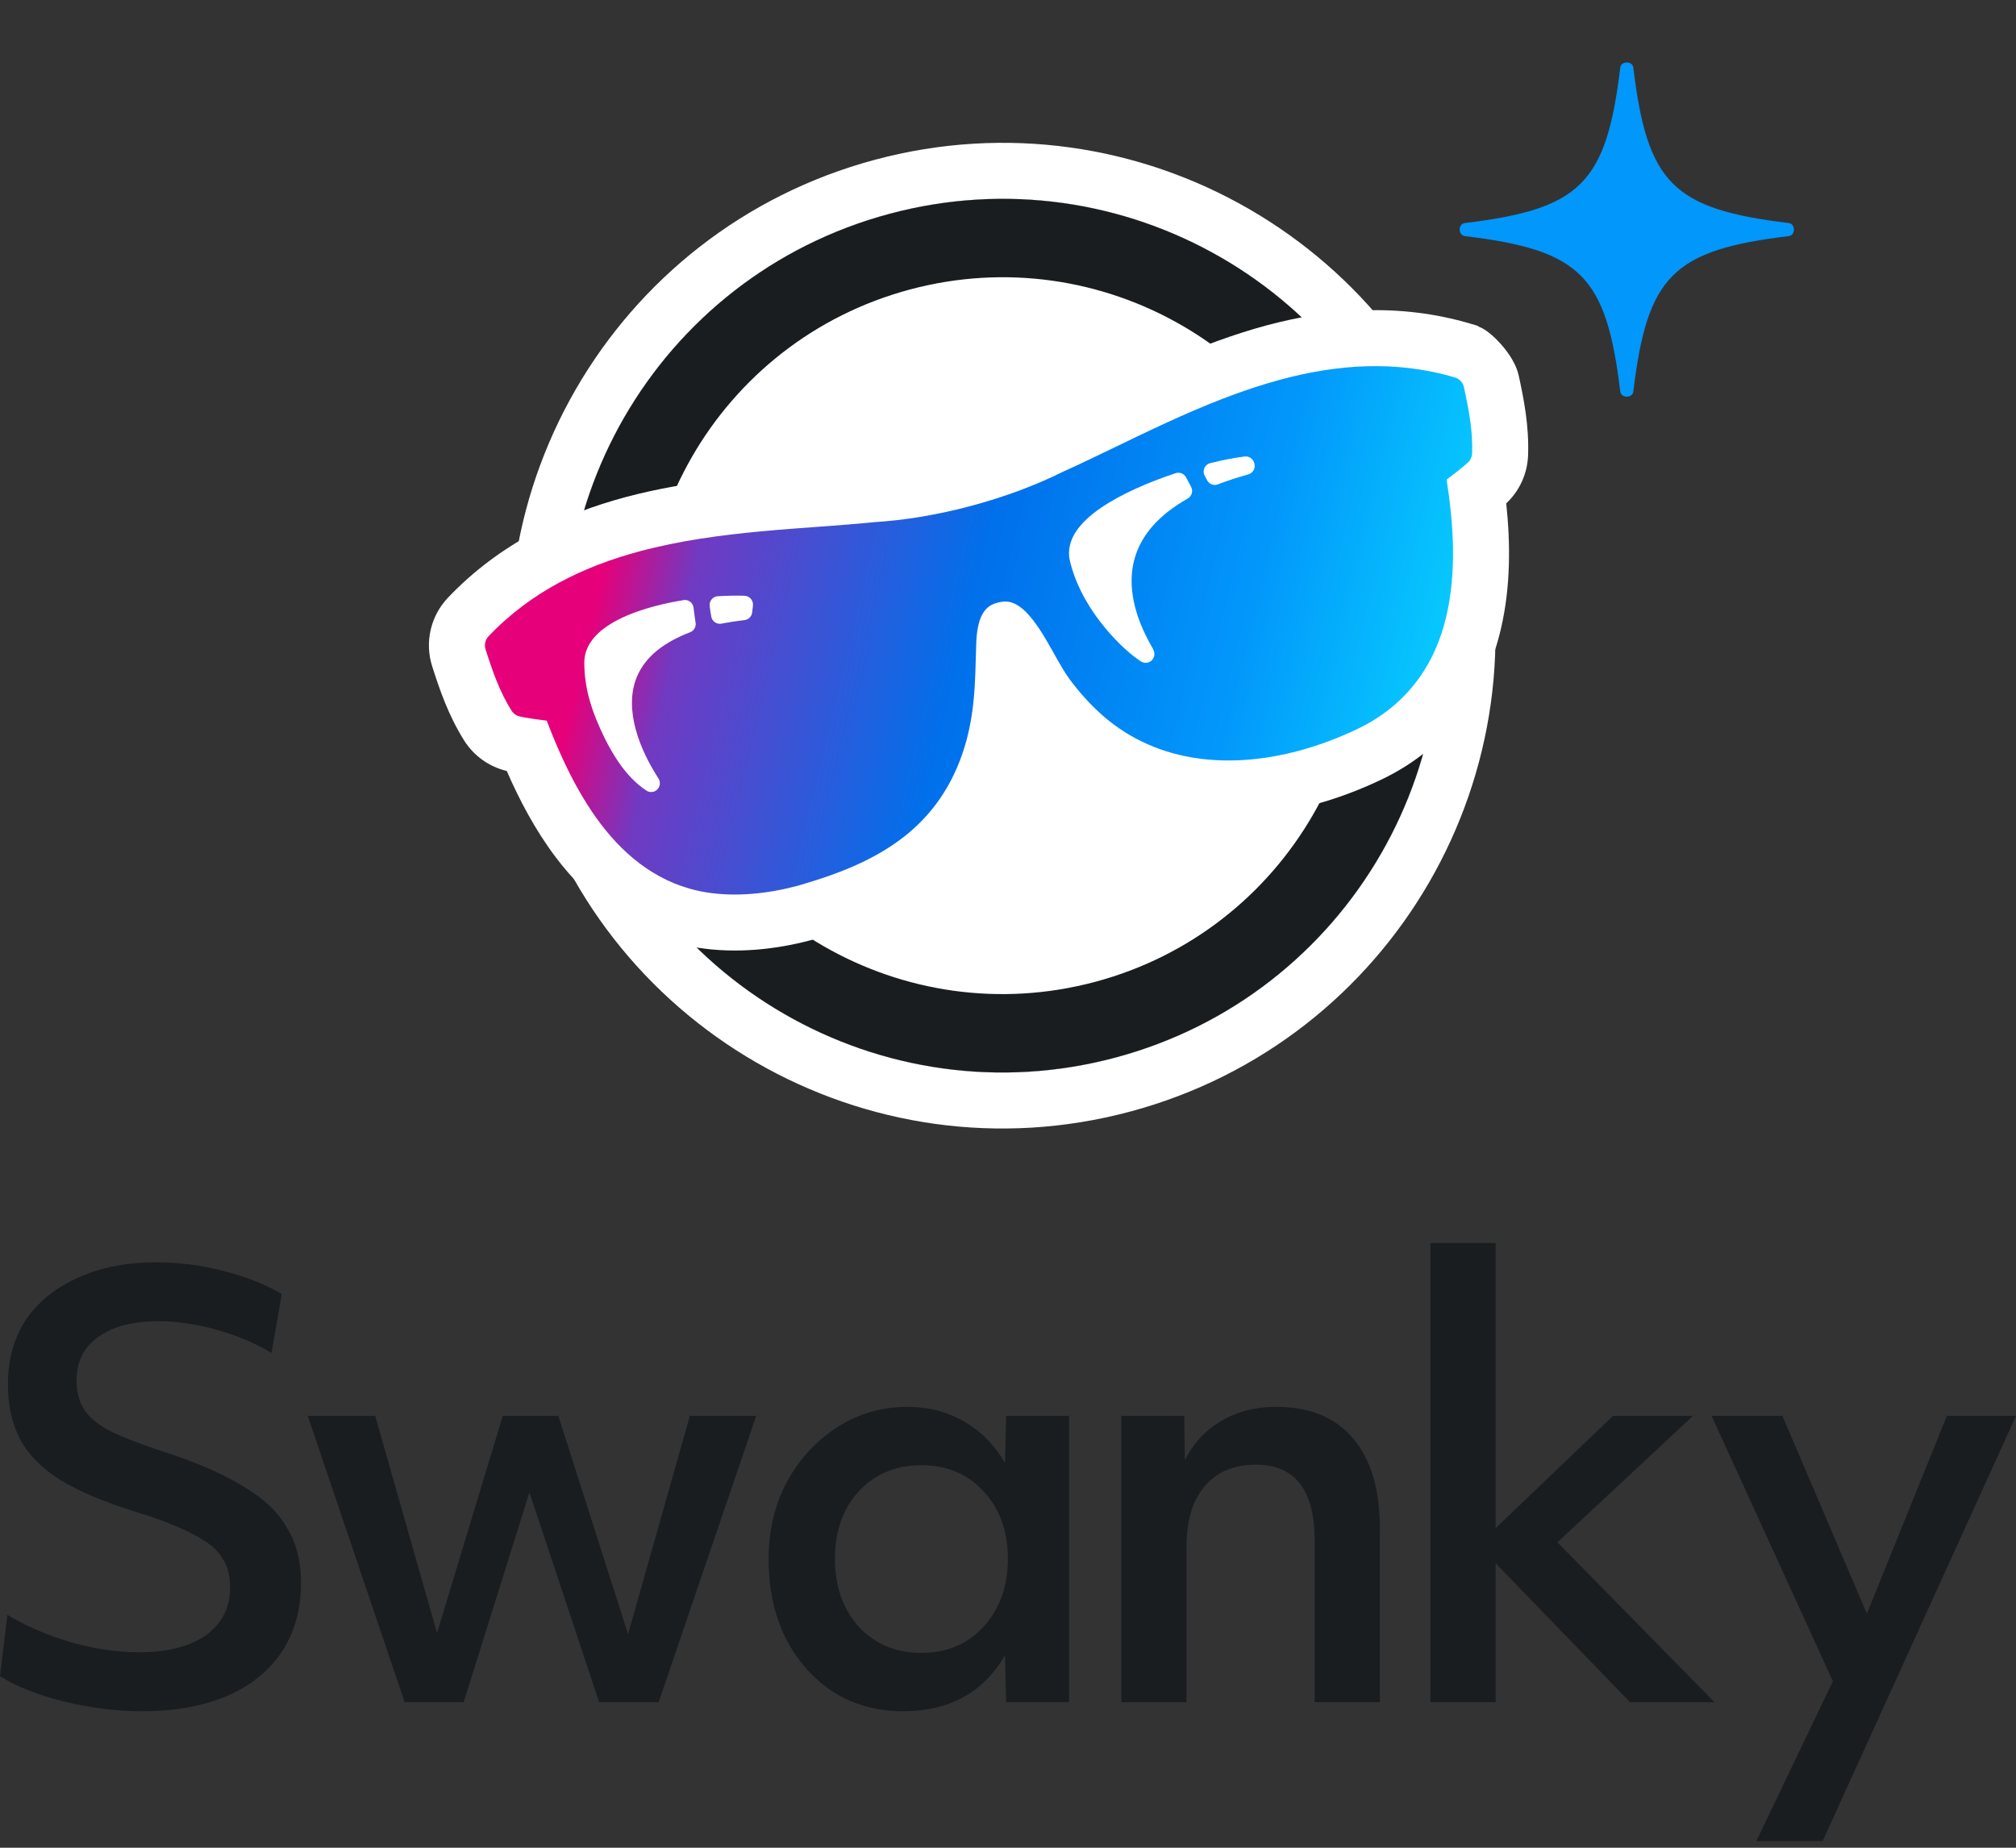 <svg width="180" height="165" viewBox="0 0 180 165" fill="none" xmlns="http://www.w3.org/2000/svg">
<rect x="0" y="0" width="180" height="165" fill="#333333" stroke="none"/>
<path d="M12.655 152.811C11.136 152.811 9.567 152.676 7.947 152.406C6.361 152.136 4.876 151.765 3.493 151.292C2.109 150.82 0.945 150.28 0 149.673L0.658 144.206C2.278 145.184 4.151 145.994 6.277 146.635C8.436 147.243 10.478 147.547 12.402 147.547C14.932 147.547 16.924 147.04 18.375 146.028C19.826 144.982 20.551 143.548 20.551 141.725C20.551 140.679 20.298 139.785 19.792 139.043C19.319 138.3 18.476 137.625 17.261 137.018C16.08 136.377 14.409 135.719 12.25 135.044C9.415 134.166 7.154 133.222 5.467 132.209C3.78 131.163 2.565 129.948 1.822 128.565C1.08 127.181 0.709 125.528 0.709 123.604C0.709 121.377 1.249 119.453 2.328 117.834C3.442 116.214 4.994 114.965 6.985 114.088C8.976 113.177 11.305 112.721 13.971 112.721C15.928 112.721 17.902 112.974 19.893 113.48C21.918 113.986 23.673 114.678 25.157 115.556L24.246 120.82C22.795 119.943 21.159 119.251 19.336 118.745C17.548 118.238 15.81 117.985 14.123 117.985C11.828 117.985 10.039 118.458 8.757 119.403C7.475 120.314 6.834 121.613 6.834 123.3C6.834 124.279 7.053 125.123 7.492 125.831C7.93 126.54 8.69 127.181 9.769 127.755C10.849 128.295 12.351 128.885 14.274 129.526C17.345 130.505 19.792 131.551 21.614 132.665C23.47 133.745 24.803 134.993 25.613 136.411C26.457 137.794 26.878 139.431 26.878 141.321C26.878 144.898 25.613 147.715 23.082 149.774C20.551 151.799 17.075 152.811 12.655 152.811Z" fill="#191D1F"/>
<path d="M36.133 152.001L27.478 126.439H33.501L39.019 145.826L44.89 126.439H49.851L56.077 145.927L61.594 126.439H67.517L58.81 152.001H53.495L47.269 133.272L41.398 152.001H36.133Z" fill="#191D1F"/>
<path d="M80.623 152.811C78.294 152.811 76.219 152.237 74.397 151.09C72.608 149.909 71.191 148.306 70.145 146.281C69.132 144.223 68.626 141.877 68.626 139.245C68.626 136.68 69.166 134.386 70.246 132.361C71.359 130.303 72.861 128.666 74.751 127.451C76.641 126.236 78.733 125.629 81.028 125.629C82.884 125.629 84.571 126.067 86.09 126.945C87.608 127.822 88.823 129.054 89.734 130.64L89.835 126.439H95.454V152.001H89.835L89.734 147.8C87.811 151.141 84.773 152.811 80.623 152.811ZM82.243 147.597C84.537 147.597 86.393 146.821 87.811 145.269C89.262 143.683 89.987 141.658 89.987 139.195C89.987 136.731 89.262 134.723 87.811 133.171C86.393 131.619 84.537 130.842 82.243 130.842C79.982 130.842 78.126 131.619 76.674 133.171C75.257 134.723 74.549 136.731 74.549 139.195C74.549 141.658 75.257 143.683 76.674 145.269C78.126 146.821 79.982 147.597 82.243 147.597Z" fill="#191D1F"/>
<path d="M100.119 152.001V126.439H105.737L105.788 130.387C106.53 128.902 107.61 127.738 109.028 126.894C110.445 126.051 112.082 125.629 113.938 125.629C116.941 125.629 119.236 126.574 120.822 128.463C122.408 130.319 123.201 133.002 123.201 136.512V152.001H117.38V137.575C117.38 133.053 115.625 130.792 112.115 130.792C110.192 130.792 108.673 131.433 107.56 132.715C106.48 133.998 105.94 135.786 105.94 138.081V152.001H100.119Z" fill="#191D1F"/>
<path d="M127.718 152.001V111H133.539V136.461L144.017 126.439H151.154L139.056 137.727L153.078 152.001H145.535L133.539 139.599V152.001H127.718Z" fill="#191D1F"/>
<path d="M156.817 164.403L163.65 150.128L152.818 126.439H159.145L166.687 144.105L173.825 126.439H180L162.739 164.403H156.817Z" fill="#191D1F"/>
<path d="M99.608 94.436C120.413 88.861 132.76 67.476 127.185 46.671C121.61 25.866 100.225 13.519 79.42 19.093C58.615 24.668 46.268 46.053 51.843 66.859C57.417 87.664 78.803 100.01 99.608 94.436Z" fill="white"/>
<path fill-rule="evenodd" clip-rule="evenodd" d="M132.015 45.377C138.304 68.849 124.374 92.976 100.902 99.265C77.429 105.555 53.303 91.625 47.013 68.153C40.724 44.68 54.653 20.553 78.126 14.264C101.598 7.974 125.725 21.904 132.015 45.377ZM127.185 46.671C132.76 67.476 120.413 88.861 99.608 94.436C78.802 100.01 57.417 87.664 51.843 66.859C46.268 46.053 58.615 24.668 79.42 19.094C100.225 13.519 121.61 25.866 127.185 46.671Z" fill="white"/>
<path d="M99.608 94.436C120.413 88.861 132.76 67.476 127.185 46.671C121.61 25.866 100.225 13.519 79.42 19.093C58.615 24.668 46.268 46.053 51.843 66.859C57.417 87.664 78.803 100.01 99.608 94.436Z" fill="white"/>
<path fill-rule="evenodd" clip-rule="evenodd" d="M97.796 87.674C114.867 83.1 124.998 65.553 120.423 48.482C115.849 31.412 98.302 21.281 81.232 25.855C64.161 30.429 54.03 47.976 58.604 65.047C63.178 82.118 80.725 92.248 97.796 87.674ZM127.185 46.671C132.76 67.476 120.413 88.861 99.608 94.436C78.803 100.01 57.417 87.664 51.843 66.859C46.268 46.053 58.615 24.668 79.42 19.093C100.225 13.519 121.61 25.866 127.185 46.671Z" fill="#191D1F"/>
<path d="M135.594 33.511L135.595 33.516C136.046 35.586 136.535 38.003 136.435 40.676L136.434 40.684L136.434 40.691C136.369 42.298 135.677 43.835 134.485 44.95C134.86 48.491 134.895 52.381 134.007 56.163C132.763 61.541 129.489 66.702 123.291 69.638C121.402 70.538 119.377 71.305 117.268 71.87C113.81 72.797 110.02 73.211 106.203 72.666C102.342 72.117 98.487 70.568 95.175 67.671L95.171 67.668C93.9 66.553 92.766 65.309 91.789 64.036C91.579 65.622 91.222 67.269 90.673 68.877C89.141 73.376 86.469 76.737 83.159 79.137C79.975 81.452 76.381 82.797 73.008 83.784C72.778 83.854 72.558 83.913 72.412 83.951L72.384 83.959C69.371 84.763 65.768 85.191 62.233 84.617L62.227 84.616C56.5 83.68 52.41 80.245 49.639 76.578L49.638 76.577C47.77 74.108 46.355 71.391 45.246 68.845C43.664 68.472 42.305 67.49 41.449 66.137L41.445 66.13L41.441 66.123C40.018 63.859 39.232 61.521 38.588 59.503L38.587 59.499C37.905 57.357 38.442 55.009 39.995 53.376C44.634 48.49 50.313 45.877 55.852 44.392L55.855 44.391C61.582 42.862 67.808 42.406 72.924 42.032C74.608 41.908 76.171 41.794 77.557 41.653L77.623 41.646L77.769 41.635L77.804 41.633C80.053 41.496 82.672 41.08 85.437 40.339C88.202 39.598 90.678 38.649 92.694 37.644L92.725 37.628L92.858 37.564L92.917 37.537C94.188 36.966 95.6 36.283 97.119 35.548C101.737 33.315 107.355 30.597 113.081 29.058L113.085 29.057C118.624 27.573 124.85 26.997 131.311 28.909L131.888 29.08L132.096 29.201C133 29.5 135.175 31.6 135.594 33.511Z" fill="white"/>
<path d="M129.892 33.704C124.576 32.13 119.334 32.559 114.379 33.886C107.28 35.794 100.691 39.526 94.966 42.098L94.925 42.118C92.587 43.284 89.794 44.348 86.731 45.169C83.668 45.989 80.717 46.464 78.109 46.624L78.063 46.627C71.82 47.262 64.245 47.326 57.146 49.222C52.191 50.55 47.437 52.799 43.62 56.821C43.325 57.129 43.222 57.575 43.352 57.983C43.99 59.982 44.618 61.783 45.674 63.463C45.842 63.728 46.109 63.916 46.41 63.982C47.122 64.137 48.112 64.261 48.816 64.355C49.989 67.425 51.497 70.747 53.626 73.561C55.897 76.567 58.961 79.016 63.034 79.681C65.692 80.113 68.561 79.804 71.096 79.128C71.262 79.083 71.423 79.04 71.58 78.992C74.746 78.067 77.712 76.916 80.222 75.091C82.733 73.271 84.757 70.745 85.942 67.261C86.42 65.859 86.725 64.377 86.887 62.927C87.098 61.049 87.104 59.217 87.165 57.437C87.197 56.45 87.352 55.565 87.651 54.969C87.962 54.373 88.302 54.034 89.046 53.82C89.193 53.781 89.36 53.748 89.542 53.728C90.089 53.673 90.527 53.812 91.06 54.185C91.846 54.738 92.665 55.872 93.388 57.105C94.122 58.341 94.763 59.641 95.481 60.627C96.346 61.802 97.354 62.932 98.467 63.908C100.97 66.097 103.896 67.288 106.907 67.716C109.922 68.147 113.021 67.832 115.974 67.041C117.768 66.56 119.508 65.902 121.145 65.122C125.754 62.94 128.182 59.171 129.137 55.029C130.059 51.109 129.791 46.832 129.161 42.833C129.726 42.398 130.519 41.796 131.06 41.306C131.288 41.098 131.426 40.802 131.438 40.489C131.512 38.505 131.157 36.632 130.71 34.581C130.617 34.161 130.309 33.828 129.899 33.708L129.892 33.704Z" fill="url(#paint0_linear_101_41)"/>
<path d="M66.477 53.199C65.723 53.18 64.922 53.192 64.078 53.244C63.865 53.257 63.668 53.36 63.534 53.525C63.4 53.691 63.337 53.905 63.362 54.12C63.401 54.439 63.453 54.753 63.506 55.06C63.543 55.265 63.66 55.449 63.832 55.568C64.004 55.687 64.215 55.731 64.418 55.691C65.057 55.564 65.742 55.457 66.477 55.372C66.514 55.368 66.553 55.361 66.589 55.351C66.897 55.268 67.127 55.001 67.159 54.673C67.177 54.477 67.201 54.282 67.226 54.093C67.257 53.872 67.192 53.65 67.047 53.48C66.905 53.309 66.696 53.208 66.475 53.203L66.477 53.199ZM61.023 53.591C60.132 53.735 59.248 53.922 58.402 54.148C56.778 54.584 55.295 55.167 54.157 55.952C53.033 56.725 52.175 57.792 52.17 59.15C52.167 60.294 52.334 61.367 52.602 62.365C52.951 63.669 53.471 64.856 54.008 65.954C54.629 67.179 55.803 69.347 57.72 70.602C57.73 70.608 57.764 70.634 57.846 70.668C57.924 70.698 58.079 70.765 58.343 70.7C58.351 70.698 58.359 70.696 58.365 70.694C58.624 70.625 58.83 70.366 58.868 70.215C58.944 69.973 58.905 69.895 58.908 69.838C58.899 69.785 58.893 69.76 58.888 69.743C58.843 69.596 58.828 69.594 58.816 69.559C58.742 69.426 58.663 69.317 58.511 69.066C58.07 68.35 57.216 66.843 56.753 65.106C56.347 63.59 56.244 61.938 56.863 60.448C57.483 58.964 58.82 57.533 61.616 56.459C61.956 56.33 62.161 55.98 62.108 55.617C62.039 55.164 61.977 54.715 61.925 54.272C61.901 54.06 61.793 53.865 61.624 53.736C61.454 53.605 61.24 53.55 61.031 53.586L61.023 53.591ZM111.972 41.313C111.86 40.951 111.512 40.72 111.137 40.764C110.284 40.866 109.234 41.065 108.054 41.357C107.824 41.413 107.63 41.577 107.534 41.794C107.437 42.012 107.446 42.266 107.559 42.477C107.634 42.617 107.707 42.756 107.781 42.893C107.952 43.215 108.322 43.37 108.665 43.278C108.693 43.27 108.72 43.263 108.743 43.251C109.554 42.936 110.473 42.64 111.462 42.36C111.661 42.304 111.83 42.17 111.93 41.987C112.031 41.807 112.055 41.591 111.996 41.392C111.992 41.378 111.985 41.35 111.973 41.306L111.972 41.313ZM105.903 42.632C105.725 42.294 105.331 42.134 104.974 42.253C102.593 43.044 100.146 44.087 98.31 45.339C97.394 45.968 96.622 46.649 96.097 47.43C95.572 48.201 95.297 49.141 95.528 50.091C95.552 50.191 95.577 50.293 95.605 50.398C96.206 52.639 97.436 54.577 98.666 56.066C99.894 57.547 101.105 58.576 101.84 59.045C101.865 59.065 101.9 59.085 101.951 59.11C102.03 59.133 102.136 59.234 102.498 59.164C102.503 59.162 102.508 59.161 102.514 59.159C102.691 59.112 102.882 58.961 102.961 58.81C103.089 58.575 103.069 58.436 103.07 58.353C103.065 58.269 103.053 58.225 103.043 58.186C102.984 57.999 102.958 57.976 102.913 57.888C102.651 57.401 101.849 56.077 101.376 54.323C100.986 52.868 100.844 51.169 101.429 49.486C102.016 47.801 103.321 46.066 106.046 44.519C106.412 44.312 106.547 43.845 106.347 43.471C106.196 43.191 106.048 42.909 105.899 42.627L105.903 42.632Z" fill="white"/>
<g clip-path="url(#clip0_101_41)">
<path d="M159.713 19.917C160.322 19.991 160.322 21.009 159.713 21.083C149.37 22.331 147.08 24.622 145.832 34.964C145.758 35.574 144.739 35.574 144.666 34.964C143.417 24.622 141.127 22.331 130.785 21.083C130.175 21.009 130.175 19.991 130.785 19.917C141.127 18.669 143.417 16.378 144.666 6.036C144.739 5.426 145.758 5.426 145.832 6.036C147.08 16.378 149.37 18.669 159.713 19.917Z" fill="#0297FB"/>
</g>
<defs>
<linearGradient id="paint0_linear_101_41" x1="46.519" y1="81.695" x2="128.27" y2="101.269" gradientUnits="userSpaceOnUse">
<stop stop-color="#E6007A"/>
<stop offset="0.094" stop-color="#703AC2"/>
<stop offset="0.391" stop-color="#0070EB"/>
<stop offset="0.677" stop-color="#0297FB"/>
<stop offset="0.995" stop-color="#0AE2FF"/>
</linearGradient>
<clipPath id="clip0_101_41">
<rect width="41" height="41" fill="white" transform="translate(124.749)"/>
</clipPath>
</defs>
</svg>

